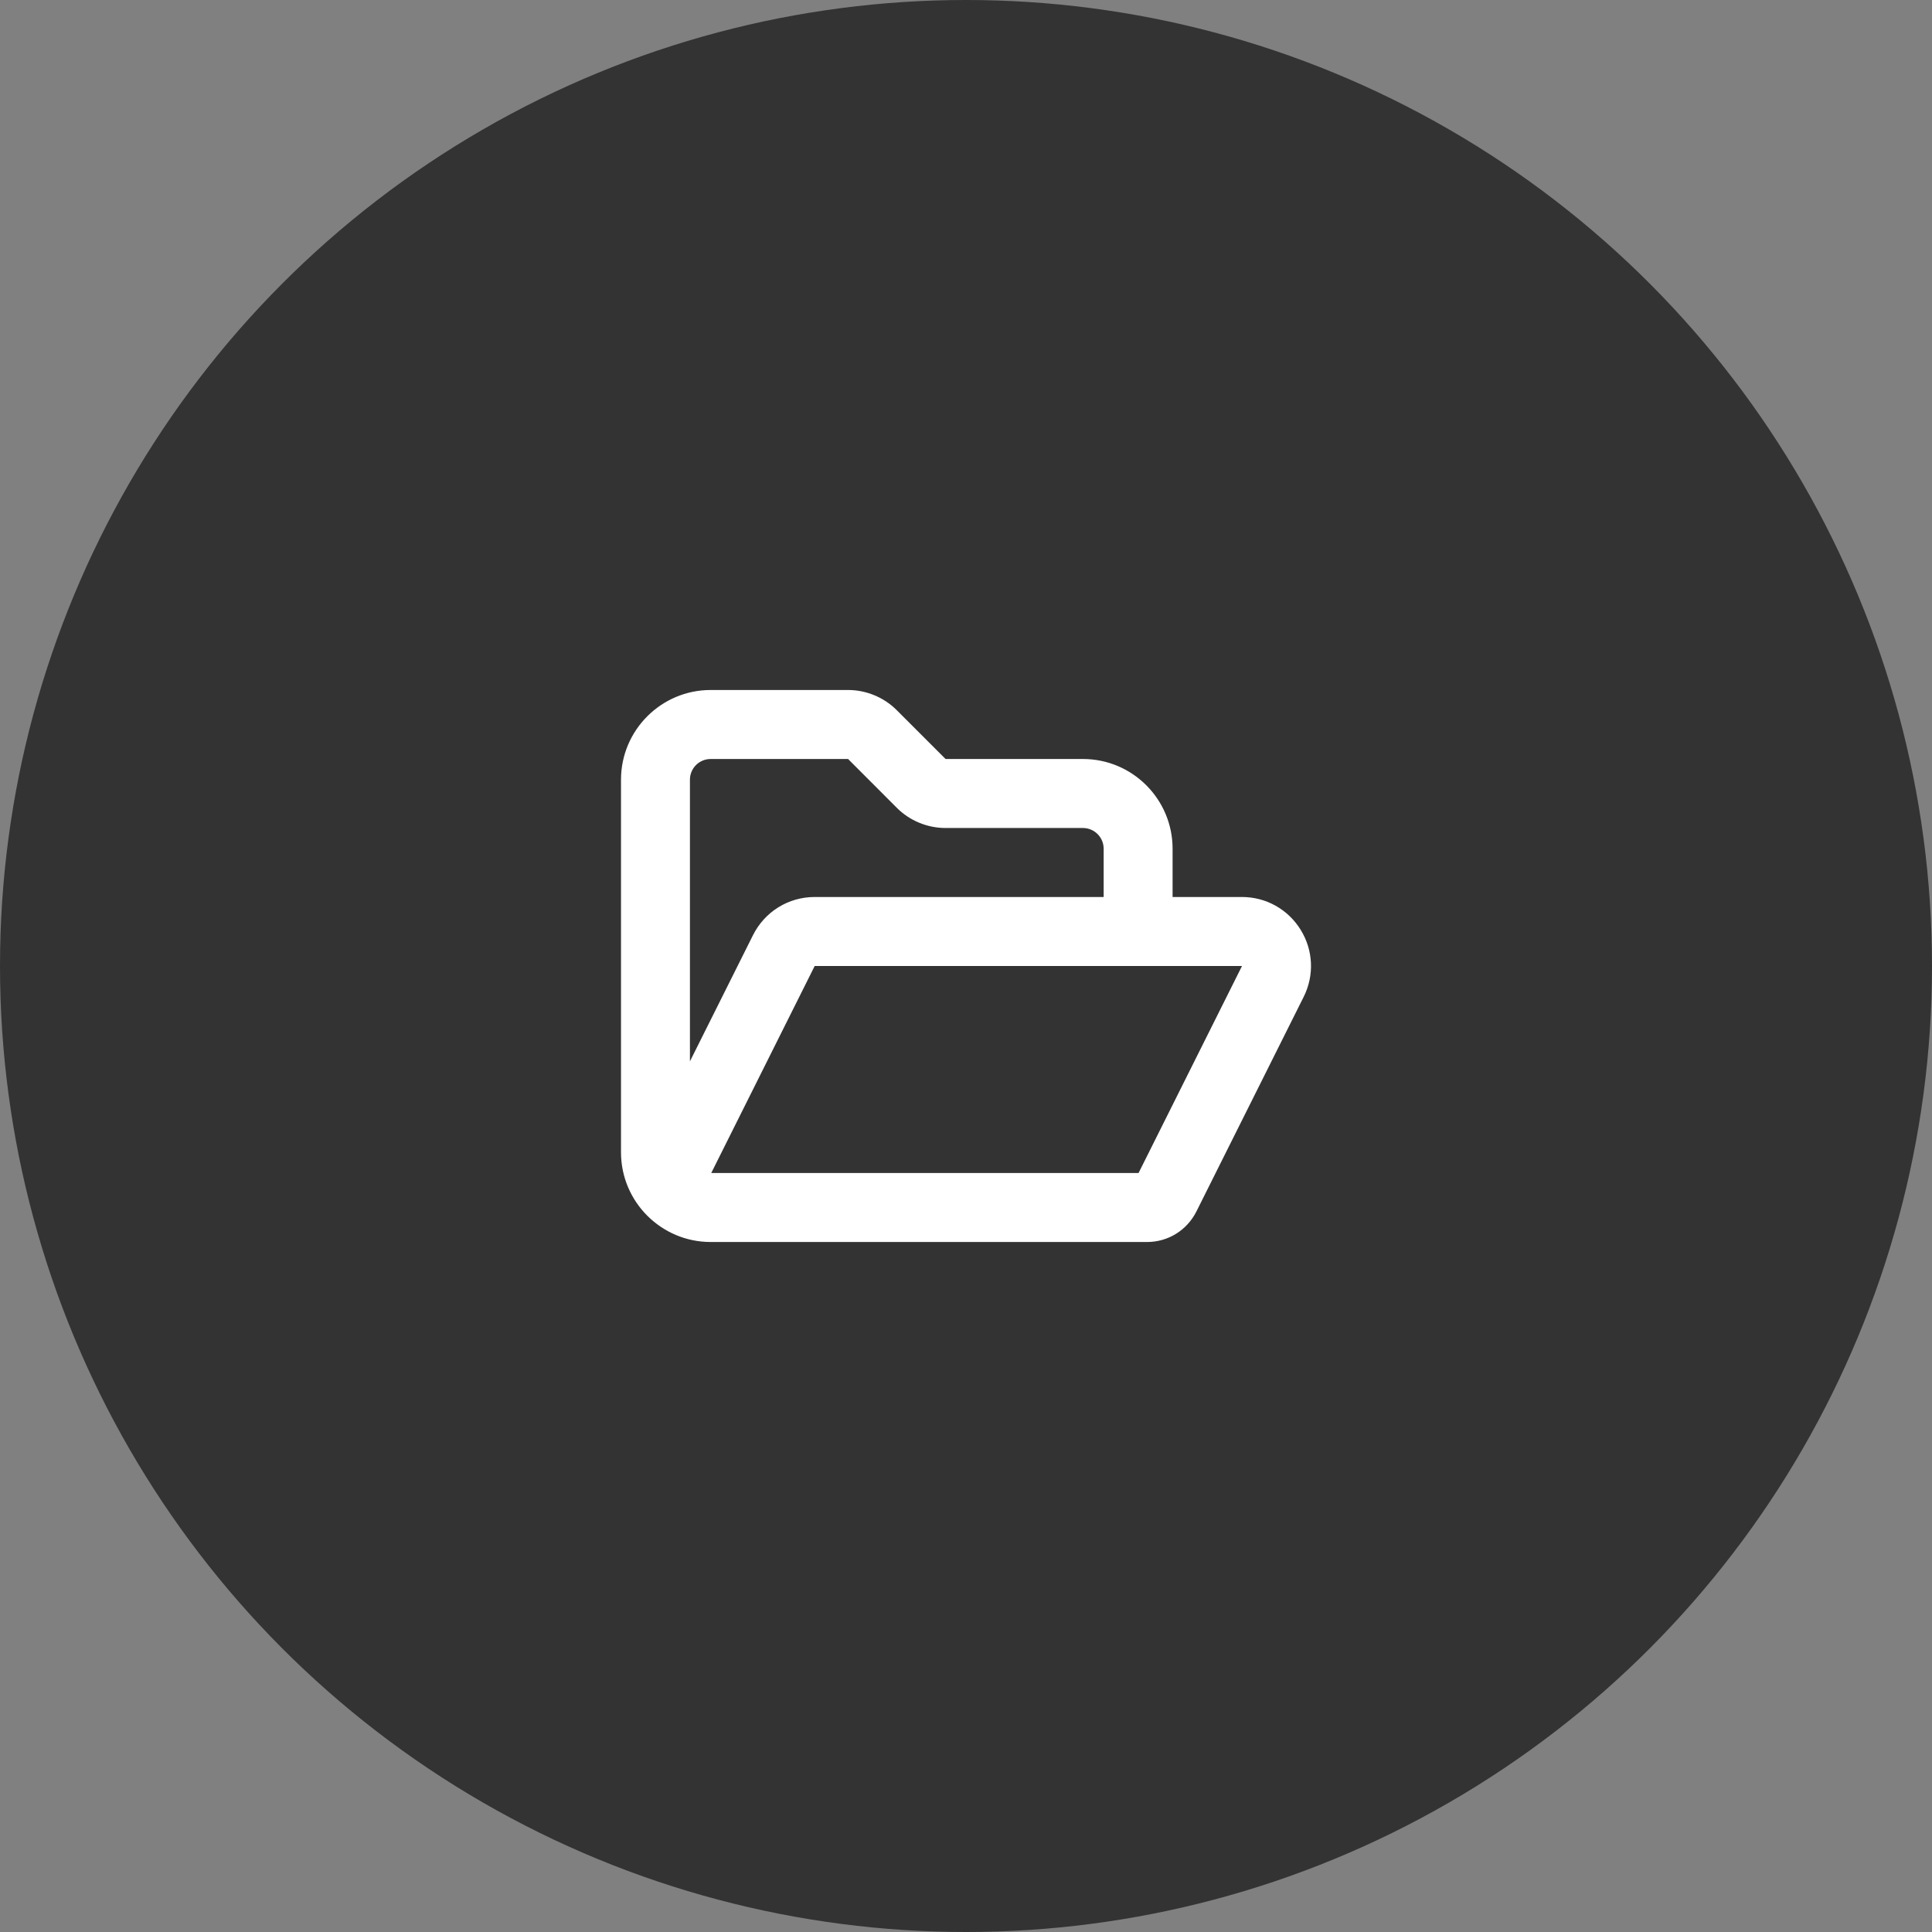 
<svg width="28px" height="28px" viewBox="0 0 28 28" version="1.1" xmlns="http://www.w3.org/2000/svg" xmlns:xlink="http://www.w3.org/1999/xlink">
    <rect x="0" y="0" width="28" height="28" fill="#808080" stroke="none"/>
    <!-- Generator: Sketch 49.3 (51167) - http://www.bohemiancoding.com/sketch -->
    <desc>Created with Sketch.</desc>
    <defs></defs>
    <g id="Page-1" stroke="none" stroke-width="1" fill="none" fill-rule="evenodd">
        <g id="1.2" transform="translate(-932, -532)">
            <g id="App" transform="translate(208, 120)">
                <g id="content" transform="translate(412, -94)">
                    <g id="chat">
                        <g id="message" transform="translate(16, 340)">
                            <g id="img" transform="translate(48, 26)">
                                <g id="hover" transform="translate(0, 128)">
                                    <g id="dark/button/circle/grey/28/normal" transform="translate(248, 12)">
                                        <circle id="circle" fill="#333333" cx="14" cy="14" r="14"></circle>
                                        <g id="content/open-in-folder_10_w" transform="translate(9, 9)" fill="#FFFFFF" stroke-width="1">
                                            <g id="open-in-folder_10_w" transform="translate(0, 1)">
                                                <g id="icon">
                                                    <path d="M7.501,7 L1.308,7 L2.807,4 L9,4 L7.501,7 Z M0.999,5.382 L0.999,1.3 C0.999,1.135 1.133,1 1.299,1 L3.291,1 L3.997,1.707 C4.183,1.894 4.44,2 4.704,2 L6.695,2 C6.86,2 6.995,2.135 6.995,2.3 L6.995,3 L2.807,3 C2.426,3 2.084,3.212 1.913,3.553 L0.999,5.382 Z M9.85,3.475 C9.666,3.178 9.348,3 9,3 L7.994,3 L7.994,2.3 C7.994,1.583 7.412,1 6.695,1 L4.704,1 L3.997,0.293 C3.811,0.106 3.553,0 3.291,0 L1.299,0 C0.583,0 0,0.583 0,1.3 L0,6.7 C0,7.417 0.583,8 1.299,8 L7.624,8 C7.929,8 8.202,7.83 8.339,7.558 L9.894,4.447 C10.05,4.135 10.033,3.771 9.85,3.475 Z" id="fill"></path>
                                                </g>
                                            </g>
                                        </g>
                                    </g>
                                </g>
                            </g>
                        </g>
                    </g>
                </g>
            </g>
        </g>
    </g>
</svg>